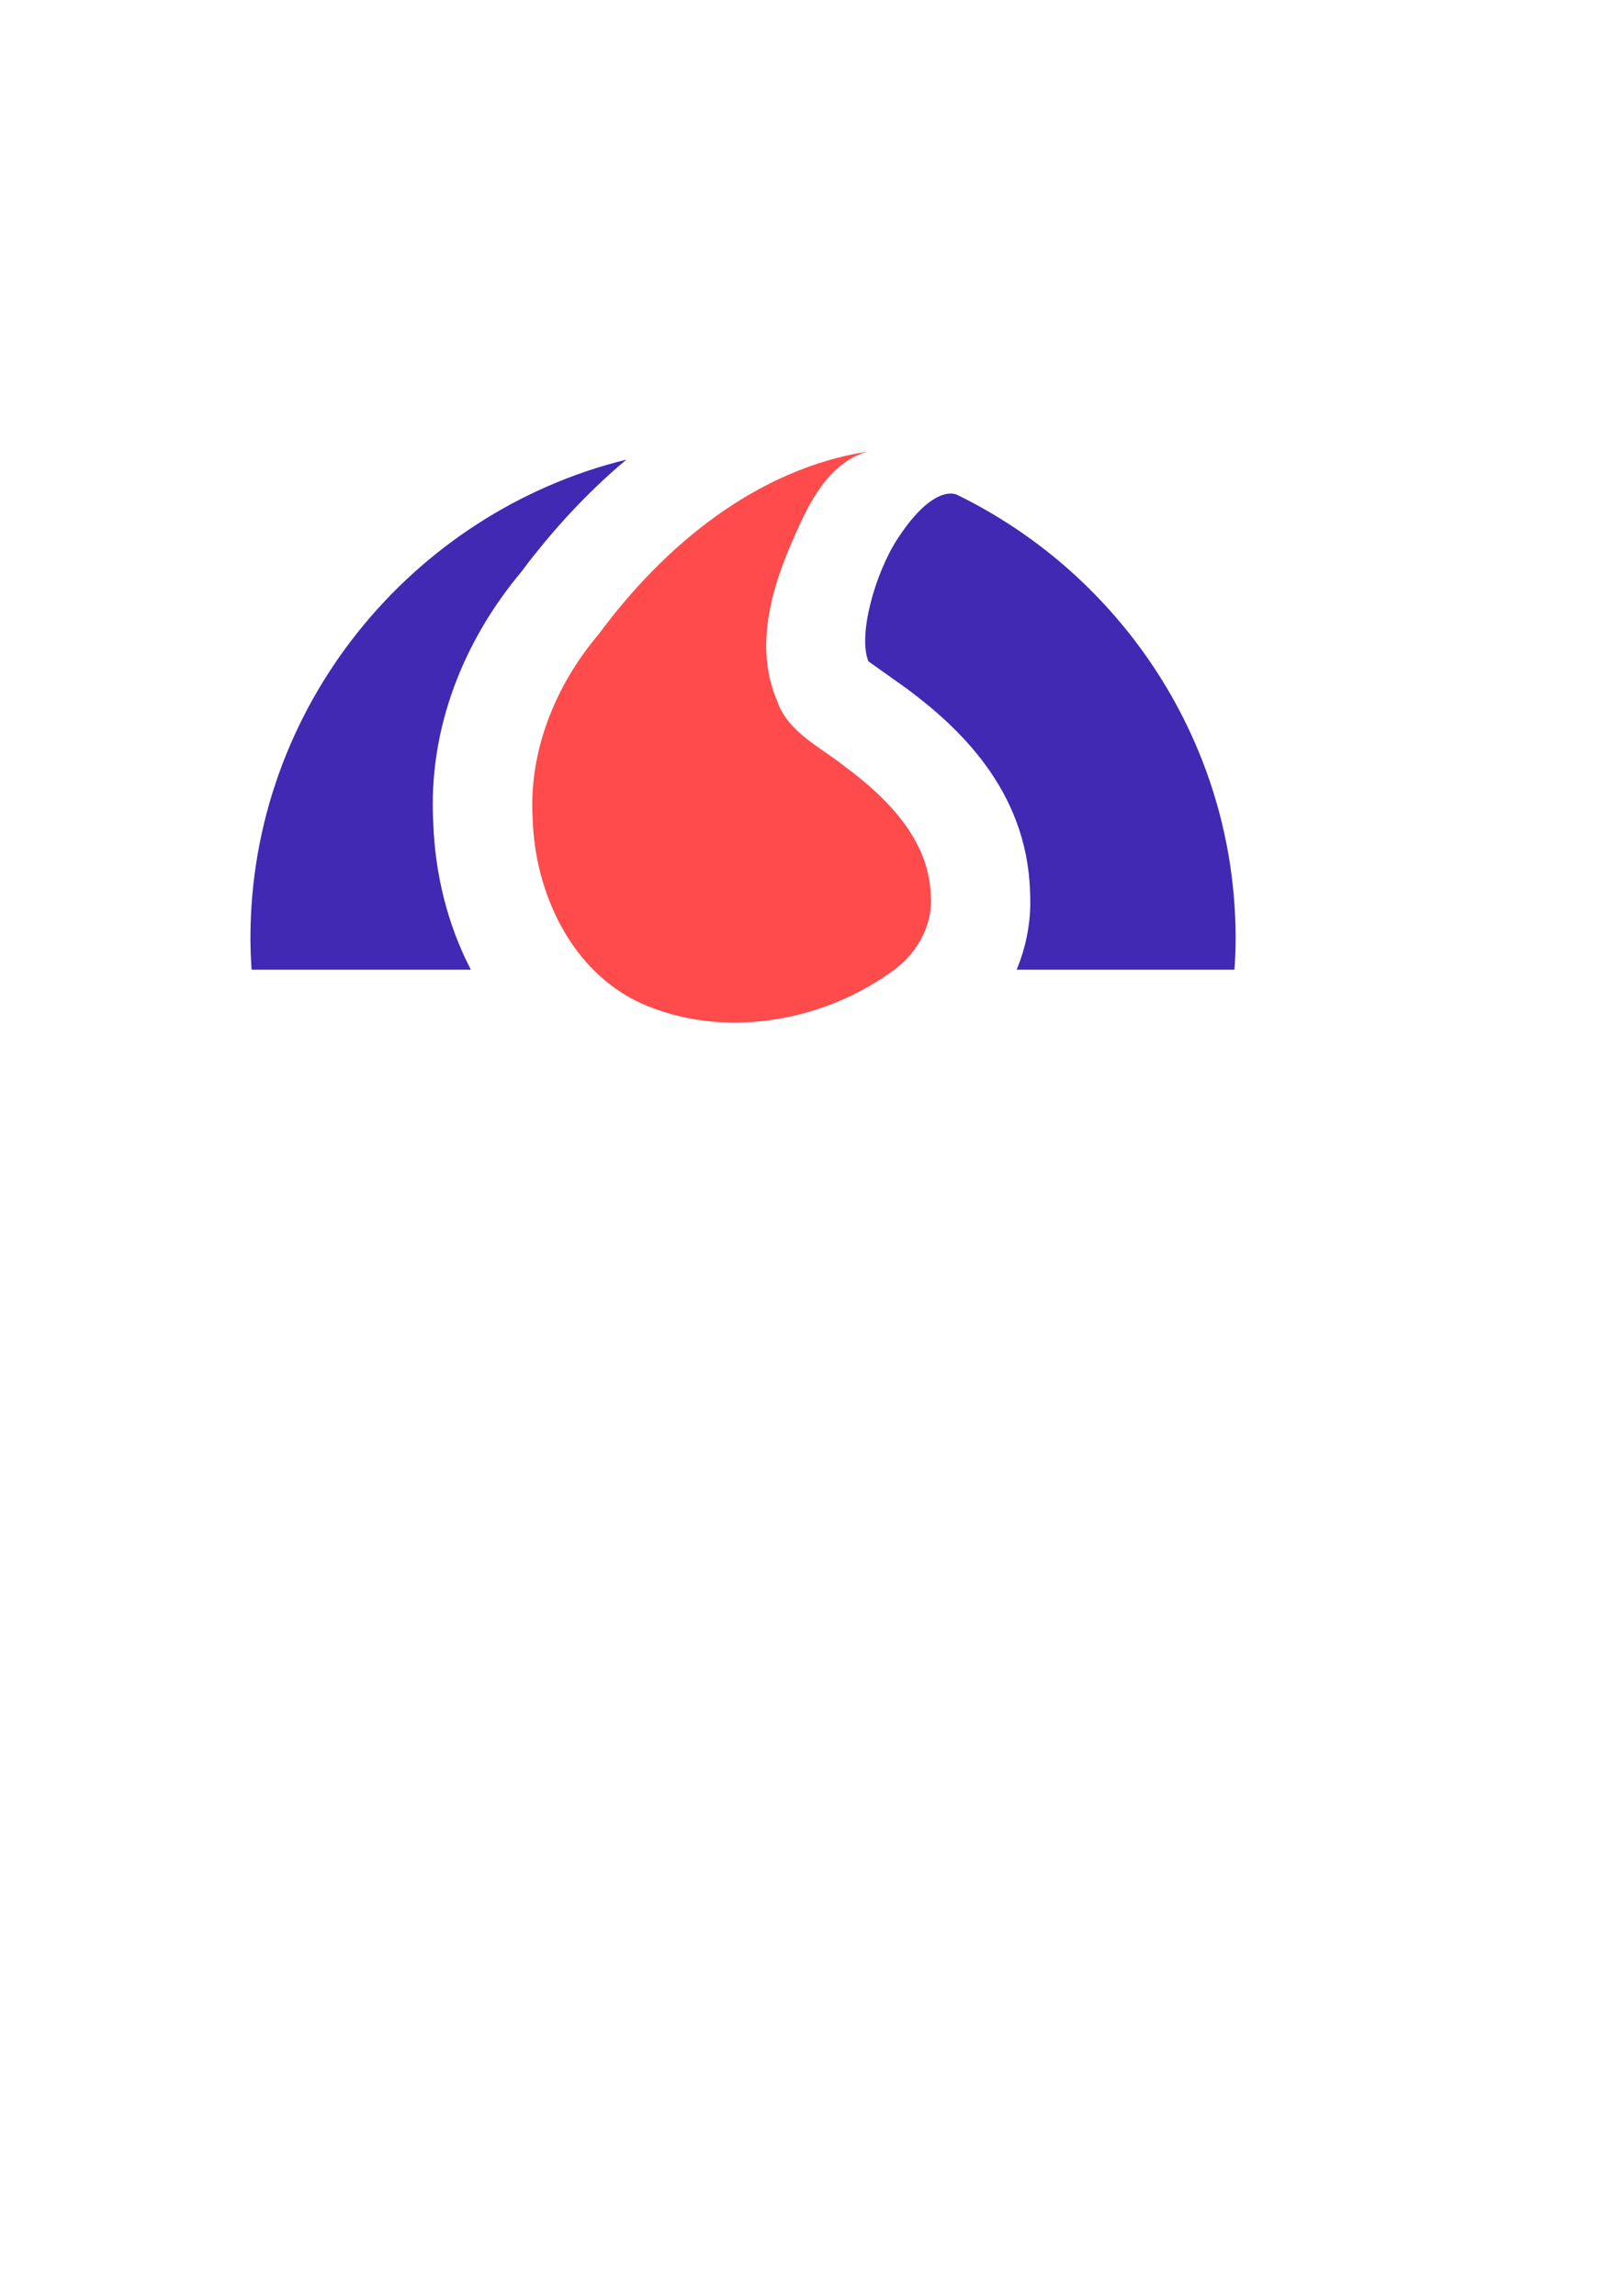 <?xml version="1.0" encoding="UTF-8" standalone="no"?>
<!-- Created with Inkscape (http://www.inkscape.org/) -->

<svg
   width="210mm"
   height="297mm"
   viewBox="0 0 210 297"
   version="1.1"
   id="svg1"
   inkscape:version="1.3 (0e150ed6c4, 2023-07-21)"
   sodipodi:docname="drawing.svg"
   xmlns:inkscape="http://www.inkscape.org/namespaces/inkscape"
   xmlns:sodipodi="http://sodipodi.sourceforge.net/DTD/sodipodi-0.dtd"
   xmlns="http://www.w3.org/2000/svg"
   xmlns:svg="http://www.w3.org/2000/svg">
  <sodipodi:namedview
     id="namedview1"
     pagecolor="#ffffff"
     bordercolor="#666666"
     borderopacity="1.0"
     inkscape:showpageshadow="2"
     inkscape:pageopacity="0.0"
     inkscape:pagecheckerboard="0"
     inkscape:deskcolor="#d1d1d1"
     inkscape:document-units="mm"
     inkscape:zoom="1.5912798"
     inkscape:cx="345.31953"
     inkscape:cy="391.19456"
     inkscape:window-width="1920"
     inkscape:window-height="1011"
     inkscape:window-x="0"
     inkscape:window-y="0"
     inkscape:window-maximized="1"
     inkscape:current-layer="layer1"
     showgrid="false" />
  <defs
     id="defs1" />
  <g
     inkscape:label="Layer 1"
     inkscape:groupmode="layer"
     id="layer1">
    <g
       id="g1">
      <path
         style="font-variation-settings:normal;opacity:1;vector-effect:none;fill:#ff4b4b;fill-opacity:1;stroke:none;stroke-width:0.265px;stroke-linecap:butt;stroke-linejoin:miter;stroke-miterlimit:4;stroke-dasharray:none;stroke-dashoffset:0;stroke-opacity:1;-inkscape-stroke:none;stop-color:#000000;stop-opacity:1"
         d="m 112.376,58.397 c -14.454,2.222 -26.442,12.172 -34.902,23.636 -5.605,6.601 -9.1,15.171 -8.55,23.912 0.287,9.558 5.002,19.743 14.054,23.862 10.4,4.616 23.042,2.515 32.189,-3.958 3.285,-2.198 5.557,-5.927 5.263,-9.969 -0.162,-7.235 -5.719,-12.742 -11.18,-16.764 -3.164,-2.534 -7.312,-4.368 -8.715,-8.487 -2.962,-6.926 -0.718,-14.6 2.205,-21.129 1.895,-4.379 4.382,-9.464 9.269,-11.014 l 0.367,-0.09 z"
         id="path1" />
      <path
         id="path2"
         style="color:#000000;fill:#4129b3;stroke-linecap:round;stroke-linejoin:round;-inkscape-stroke:none;paint-order:markers stroke fill;fill-opacity:1"
         d="m 81.052,59.458 c -27.815,6.834 -48.648,32.072 -48.648,61.901 0,1.374 0.06,2.735 0.147,4.088 H 60.925 c -3.087,-5.941 -4.636,-12.557 -4.858,-18.882 -0.73,-12.478 4.09,-23.878 11.381,-32.58 3.839,-5.146 8.378,-10.154 13.604,-14.528 z m 42.803,4.563 c 0,0 -2.895,-1.708 -7.709,5.664 -2.975,4.556 -5.169,12.61 -3.77,15.881 l 4.917,3.493 0.007,0.005 c 6.547,4.877 15.542,13.011 15.975,26.233 0.211,3.672 -0.457,7.088 -1.735,10.151 h 28.189 c 0.087,-1.354 0.147,-2.714 0.147,-4.088 0,-25.108 -14.76,-46.97 -36.02,-57.338 z"
         sodipodi:nodetypes="csccccccsccccccscc" />
    </g>
  </g>
</svg>
